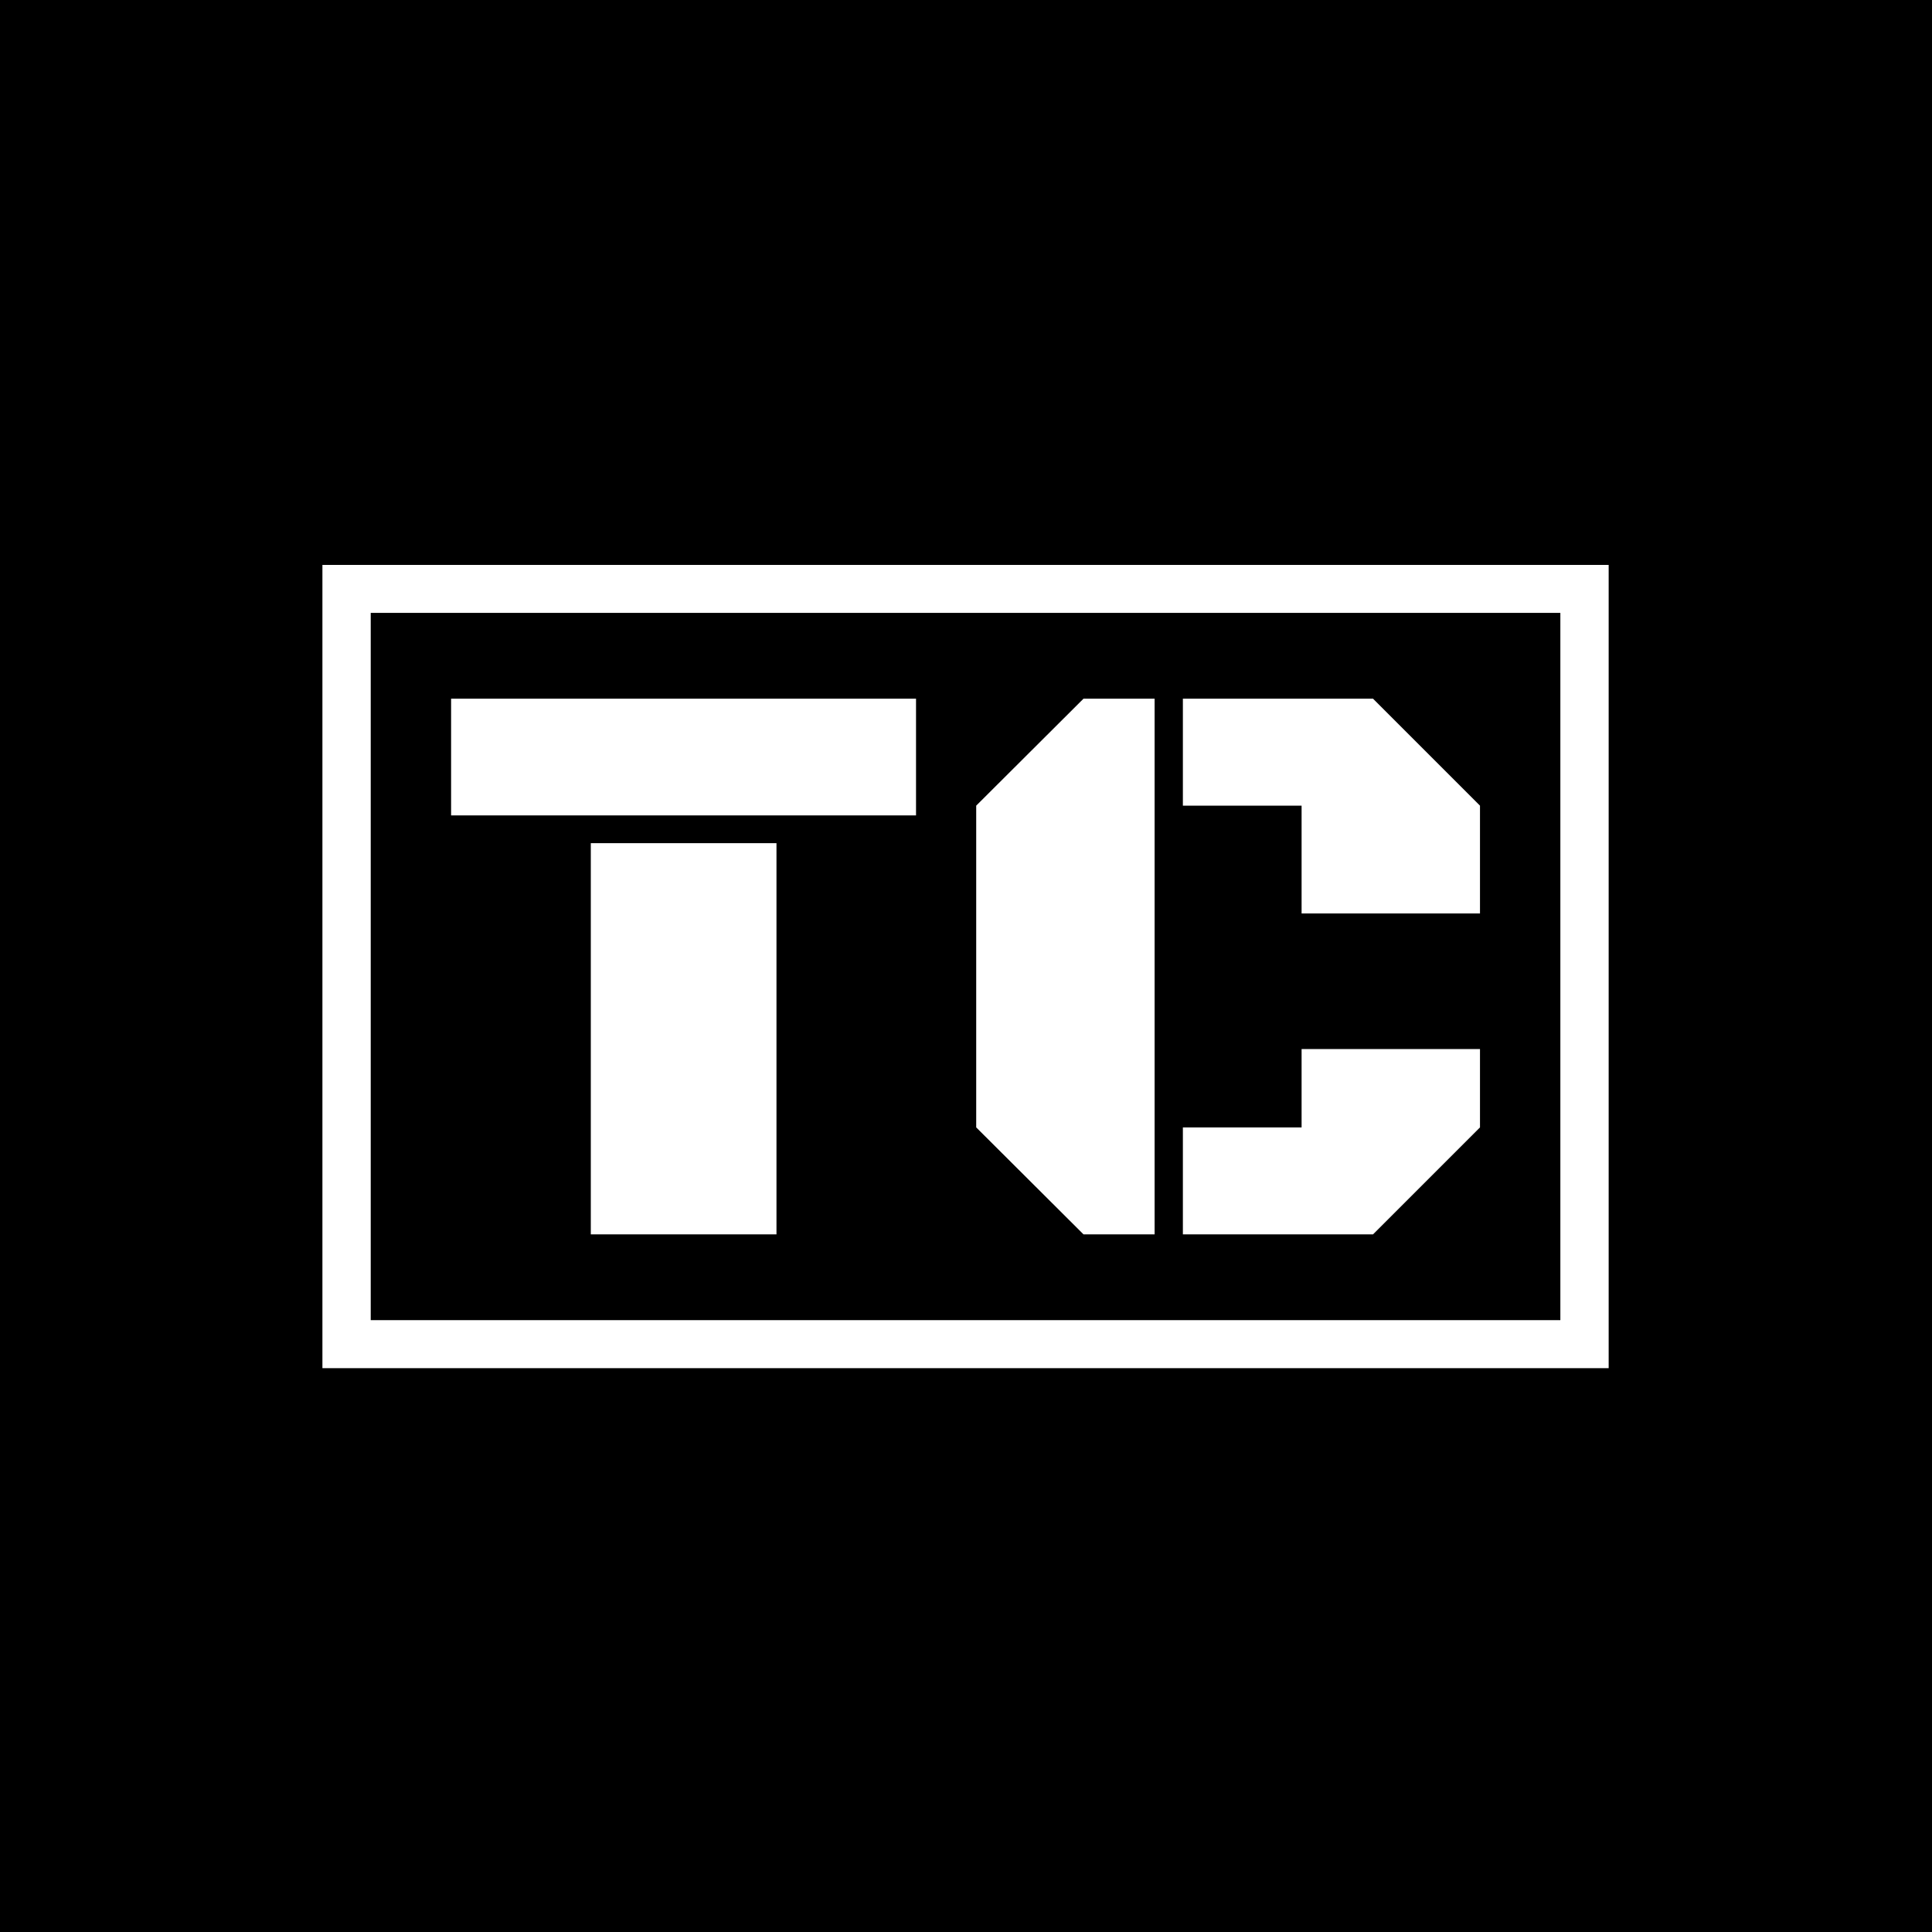<svg xmlns="http://www.w3.org/2000/svg" version="1.1" xmlns:xlink="http://www.w3.org/1999/xlink" xmlns:svgjs="http://svgjs.dev/svgjs" width="1500" height="1500" viewBox="0 0 1500 1500"><rect width="1500" height="1500" fill="#000000"></rect><g transform="matrix(0.667,0,0,0.667,249.394,438.586)"><svg viewBox="0 0 396 247" data-background-color="#ffffff" preserveAspectRatio="xMidYMid meet" height="935" width="1500" xmlns="http://www.w3.org/2000/svg" xmlns:xlink="http://www.w3.org/1999/xlink"><g id="tight-bounds" transform="matrix(1,0,0,1,0.24,-0.1)"><svg viewBox="0 0 395.52 247.2" height="247.2" width="395.52"><g><svg></svg></g><g><svg viewBox="0 0 395.52 247.2" height="247.2" width="395.52"><g transform="matrix(1,0,0,1,39.552,41.237)"><svg viewBox="0 0 316.416 164.725" height="164.725" width="316.416"><g><svg viewBox="0 0 316.416 164.725" height="164.725" width="316.416"><g><svg viewBox="0 0 316.416 164.725" height="164.725" width="316.416"><g><svg viewBox="0 0 316.416 164.725" height="164.725" width="316.416"><g id="textblocktransform"><svg viewBox="0 0 316.416 164.725" height="164.725" width="316.416" id="textblock"><g><svg viewBox="0 0 316.416 164.725" height="164.725" width="316.416"><g transform="matrix(1,0,0,1,0,0)"><svg width="316.416" viewBox="1.27 -32.4 62.23 32.4" height="164.725" data-palette-color="#4b91f1"><path d="M9.72 0L9.72-23.66 20.95-23.66 20.95 0 9.72 0ZM1.27-25.34L1.27-32.4 29.39-32.4 29.39-25.34 1.27-25.34ZM43.82-32.4L43.82 0 39.52 0 33.03-6.47 33.03-25.93 39.52-32.4 43.82-32.4ZM52.71-25.93L45.53-25.93 45.53-32.4 57.03-32.4 63.5-25.93 63.5-19.41 52.71-19.41 52.71-25.93ZM57.03 0L45.53 0 45.53-6.47 52.71-6.47 52.71-11.21 63.5-11.21 63.5-6.47 57.03 0Z" opacity="1" transform="matrix(1,0,0,1,0,0)" fill="#ffffff" class="wordmark-text-0" data-fill-palette-color="primary" id="text-0"></path></svg></g></svg></g></svg></g></svg></g></svg></g></svg></g></svg></g><g><path d="M0 247.2v-247.2h395.52v247.2zM380.665 232.345v-217.49h-365.81v217.49z" fill="#ffffff" fill-rule="nonzero" stroke="none" stroke-width="1" stroke-linecap="butt" stroke-linejoin="miter" stroke-miterlimit="10" stroke-dasharray="" stroke-dashoffset="0" font-family="none" font-weight="none" font-size="none" text-anchor="none" style="mix-blend-mode: normal" data-fill-palette-color="tertiary"></path></g></svg></g><defs></defs></svg><rect width="395.52" height="247.2" fill="none" stroke="none" visibility="hidden"></rect></g></svg></g></svg>